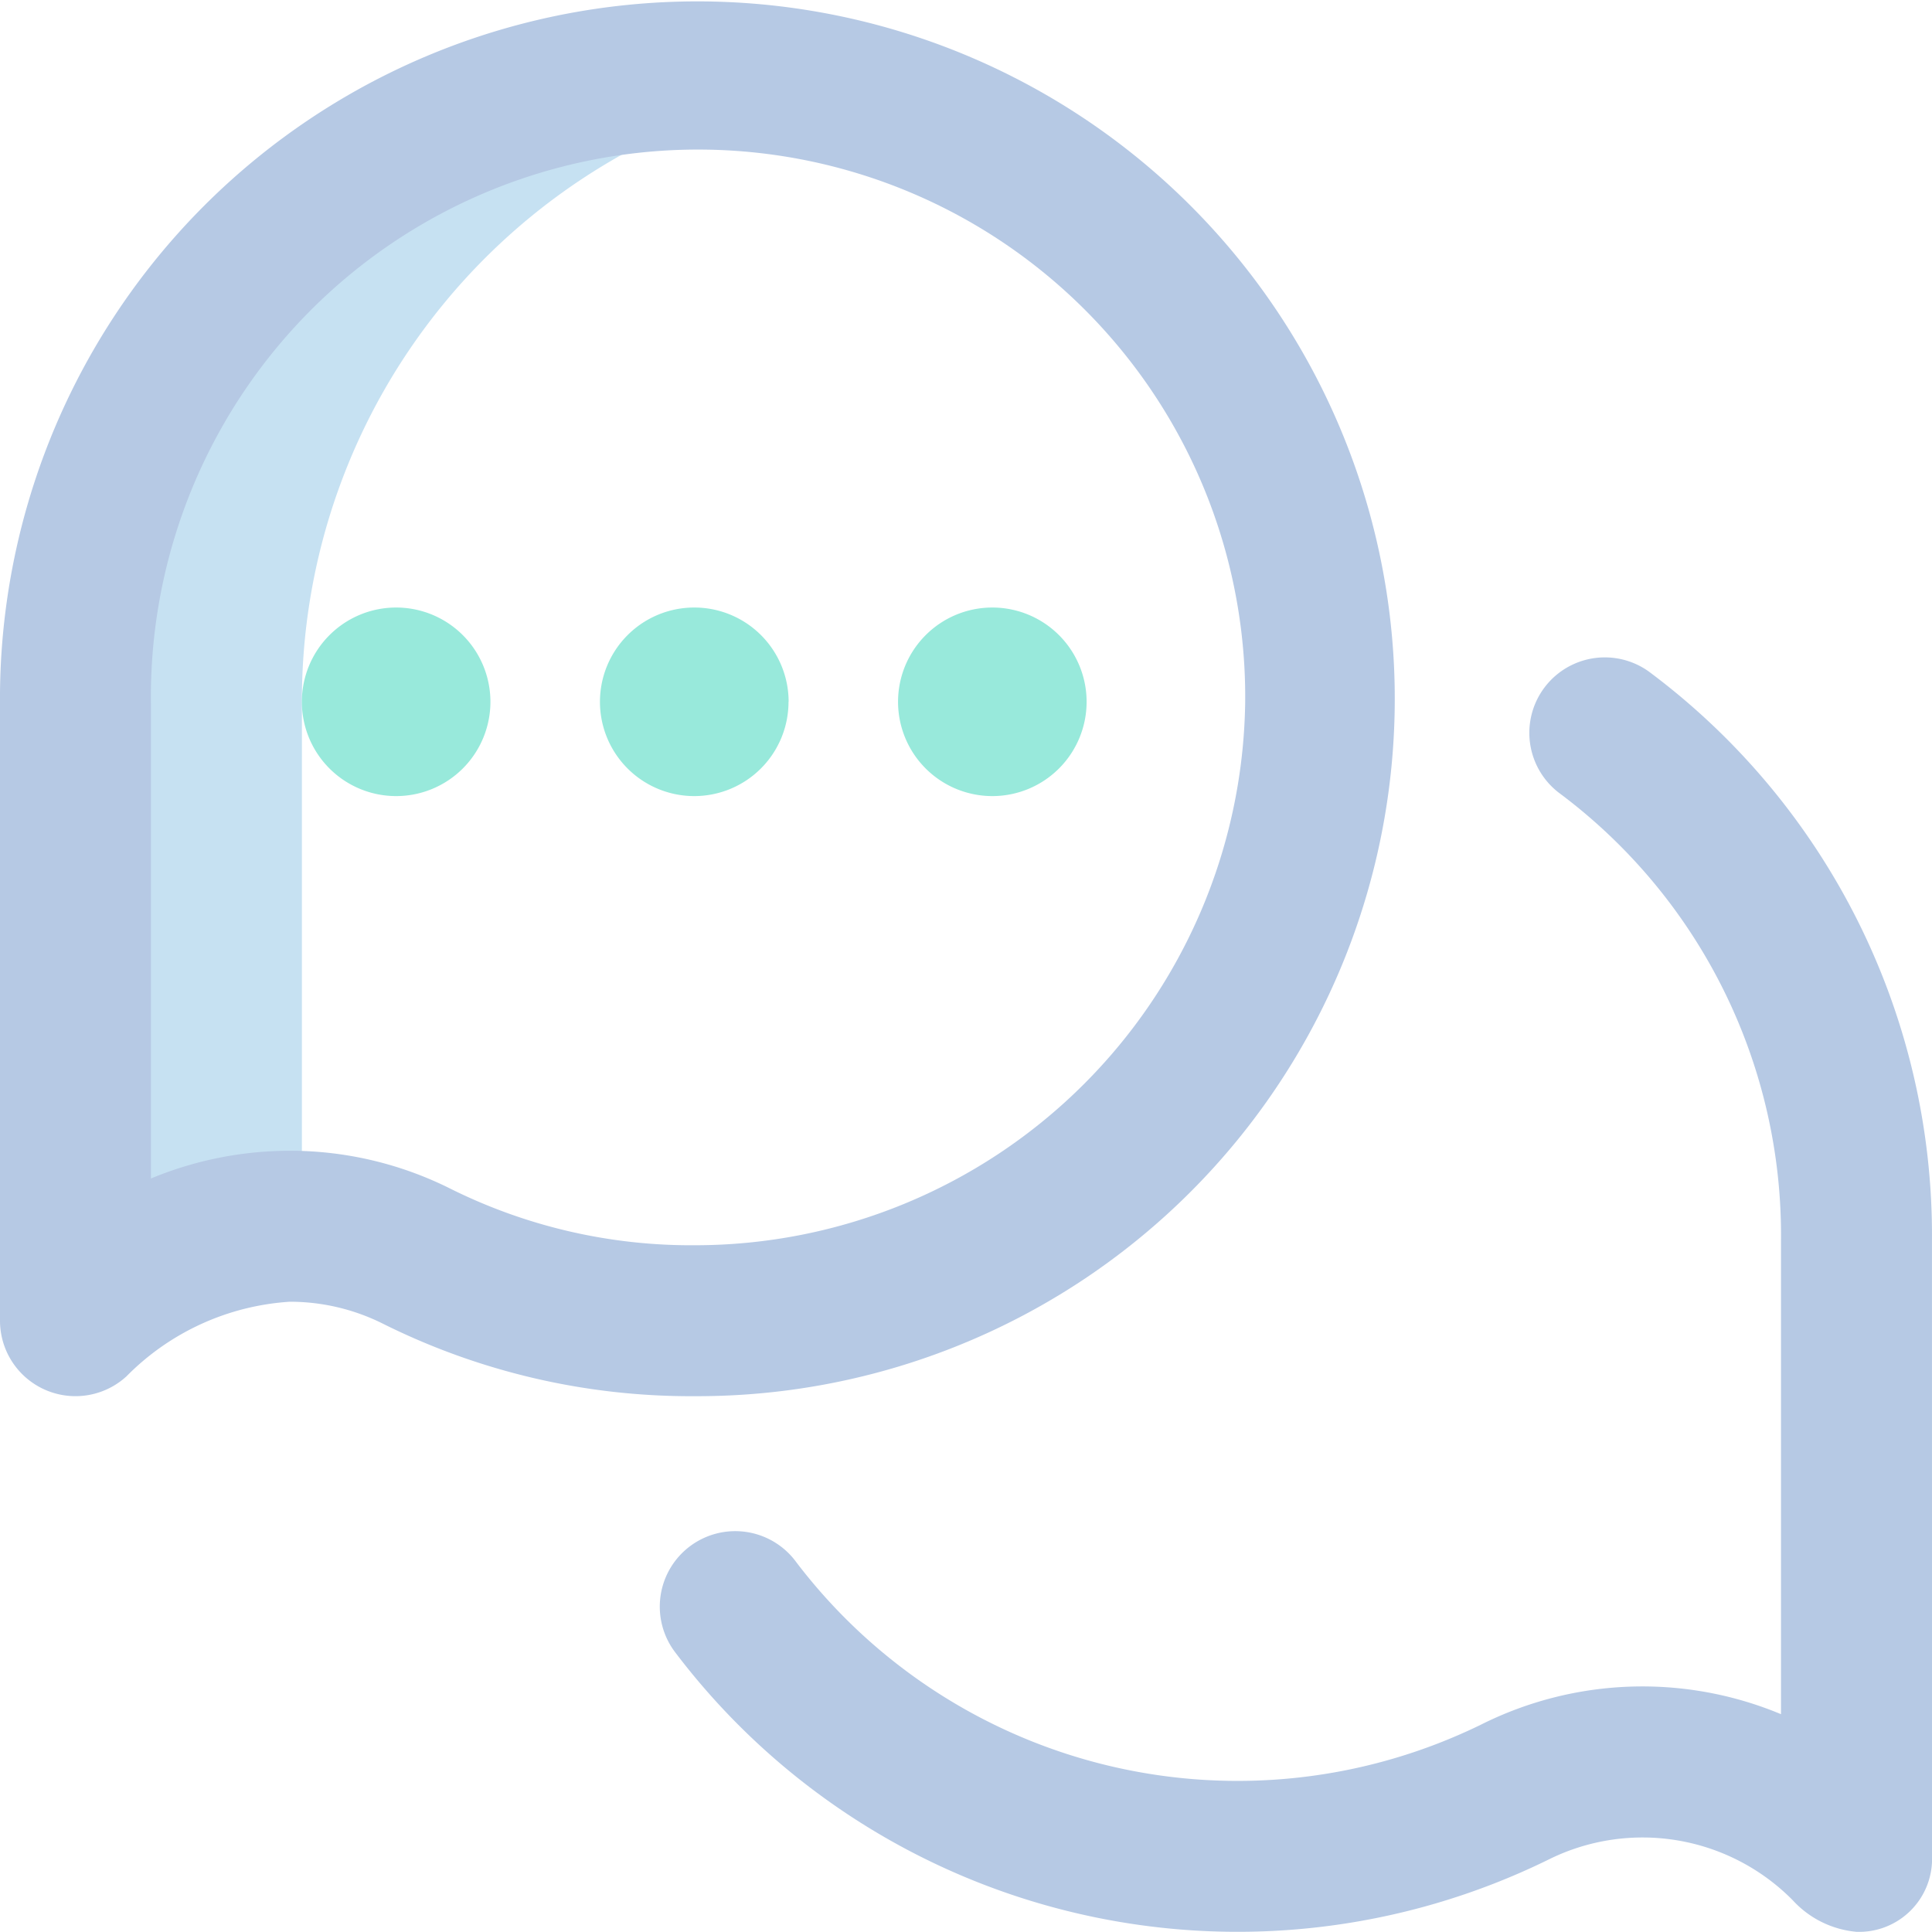 <svg xmlns="http://www.w3.org/2000/svg" width="69.673" height="69.673" viewBox="0 0 69.673 69.673"><defs><style>.a{fill:#c6e1f2;}.b{fill:#b6c9e4;}.c{fill:#98e9db;}</style></defs><g transform="translate(0)"><path class="a" d="M28.166,42.674a22.532,22.532,0,0,1,18.4-22.3A22.883,22.883,0,0,0,42.453,20,22.514,22.514,0,0,0,20,42.674V64.907l.372-.34a10.429,10.429,0,0,1,7.793-3.051Z" transform="translate(-17.278 -17.278)"/><g transform="translate(0 0)"><path class="b" d="M220.857,195.052a25.349,25.349,0,0,0-10.216-20.516,2.722,2.722,0,0,0-3.245,4.37,19.889,19.889,0,0,1,8.017,16.108c0,.009,0,.017,0,.026v17.1a12.981,12.981,0,0,0-10.811.373,20,20,0,0,1-24.7-5.853,2.722,2.722,0,1,0-4.364,3.254,25.441,25.441,0,0,0,31.5,7.465,7.612,7.612,0,0,1,8.8,1.473,3.548,3.548,0,0,0,2.3,1.137,2.632,2.632,0,0,0,2.721-2.722Z" transform="translate(-151.185 -150.322)"/><path class="b" d="M25.086,50.35A25.15,25.15,0,1,0,0,25.408v22.22a2.722,2.722,0,0,0,4.558,2.009,9.086,9.086,0,0,1,5.892-2.693,7.5,7.5,0,0,1,3.365.795A24.861,24.861,0,0,0,25.061,50.35ZM10.453,41.5a13.067,13.067,0,0,0-5.01,1s0-17.122,0-17.131a19.732,19.732,0,1,1,39.461,0A19.851,19.851,0,0,1,25.063,44.907a19.473,19.473,0,0,1-8.809-2.034,12.926,12.926,0,0,0-5.8-1.374Z" transform="translate(0 0)"/></g><path class="c" d="M108.3,164.4a3.4,3.4,0,1,1-3.4-3.4A3.4,3.4,0,0,1,108.3,164.4Zm-10.75,0a3.4,3.4,0,1,1-3.4-3.4A3.4,3.4,0,0,1,97.554,164.4Zm-10.75,0a3.4,3.4,0,1,1-3.4-3.4A3.4,3.4,0,0,1,86.8,164.4Z" transform="translate(-69.114 -139.091)"/></g></svg>

